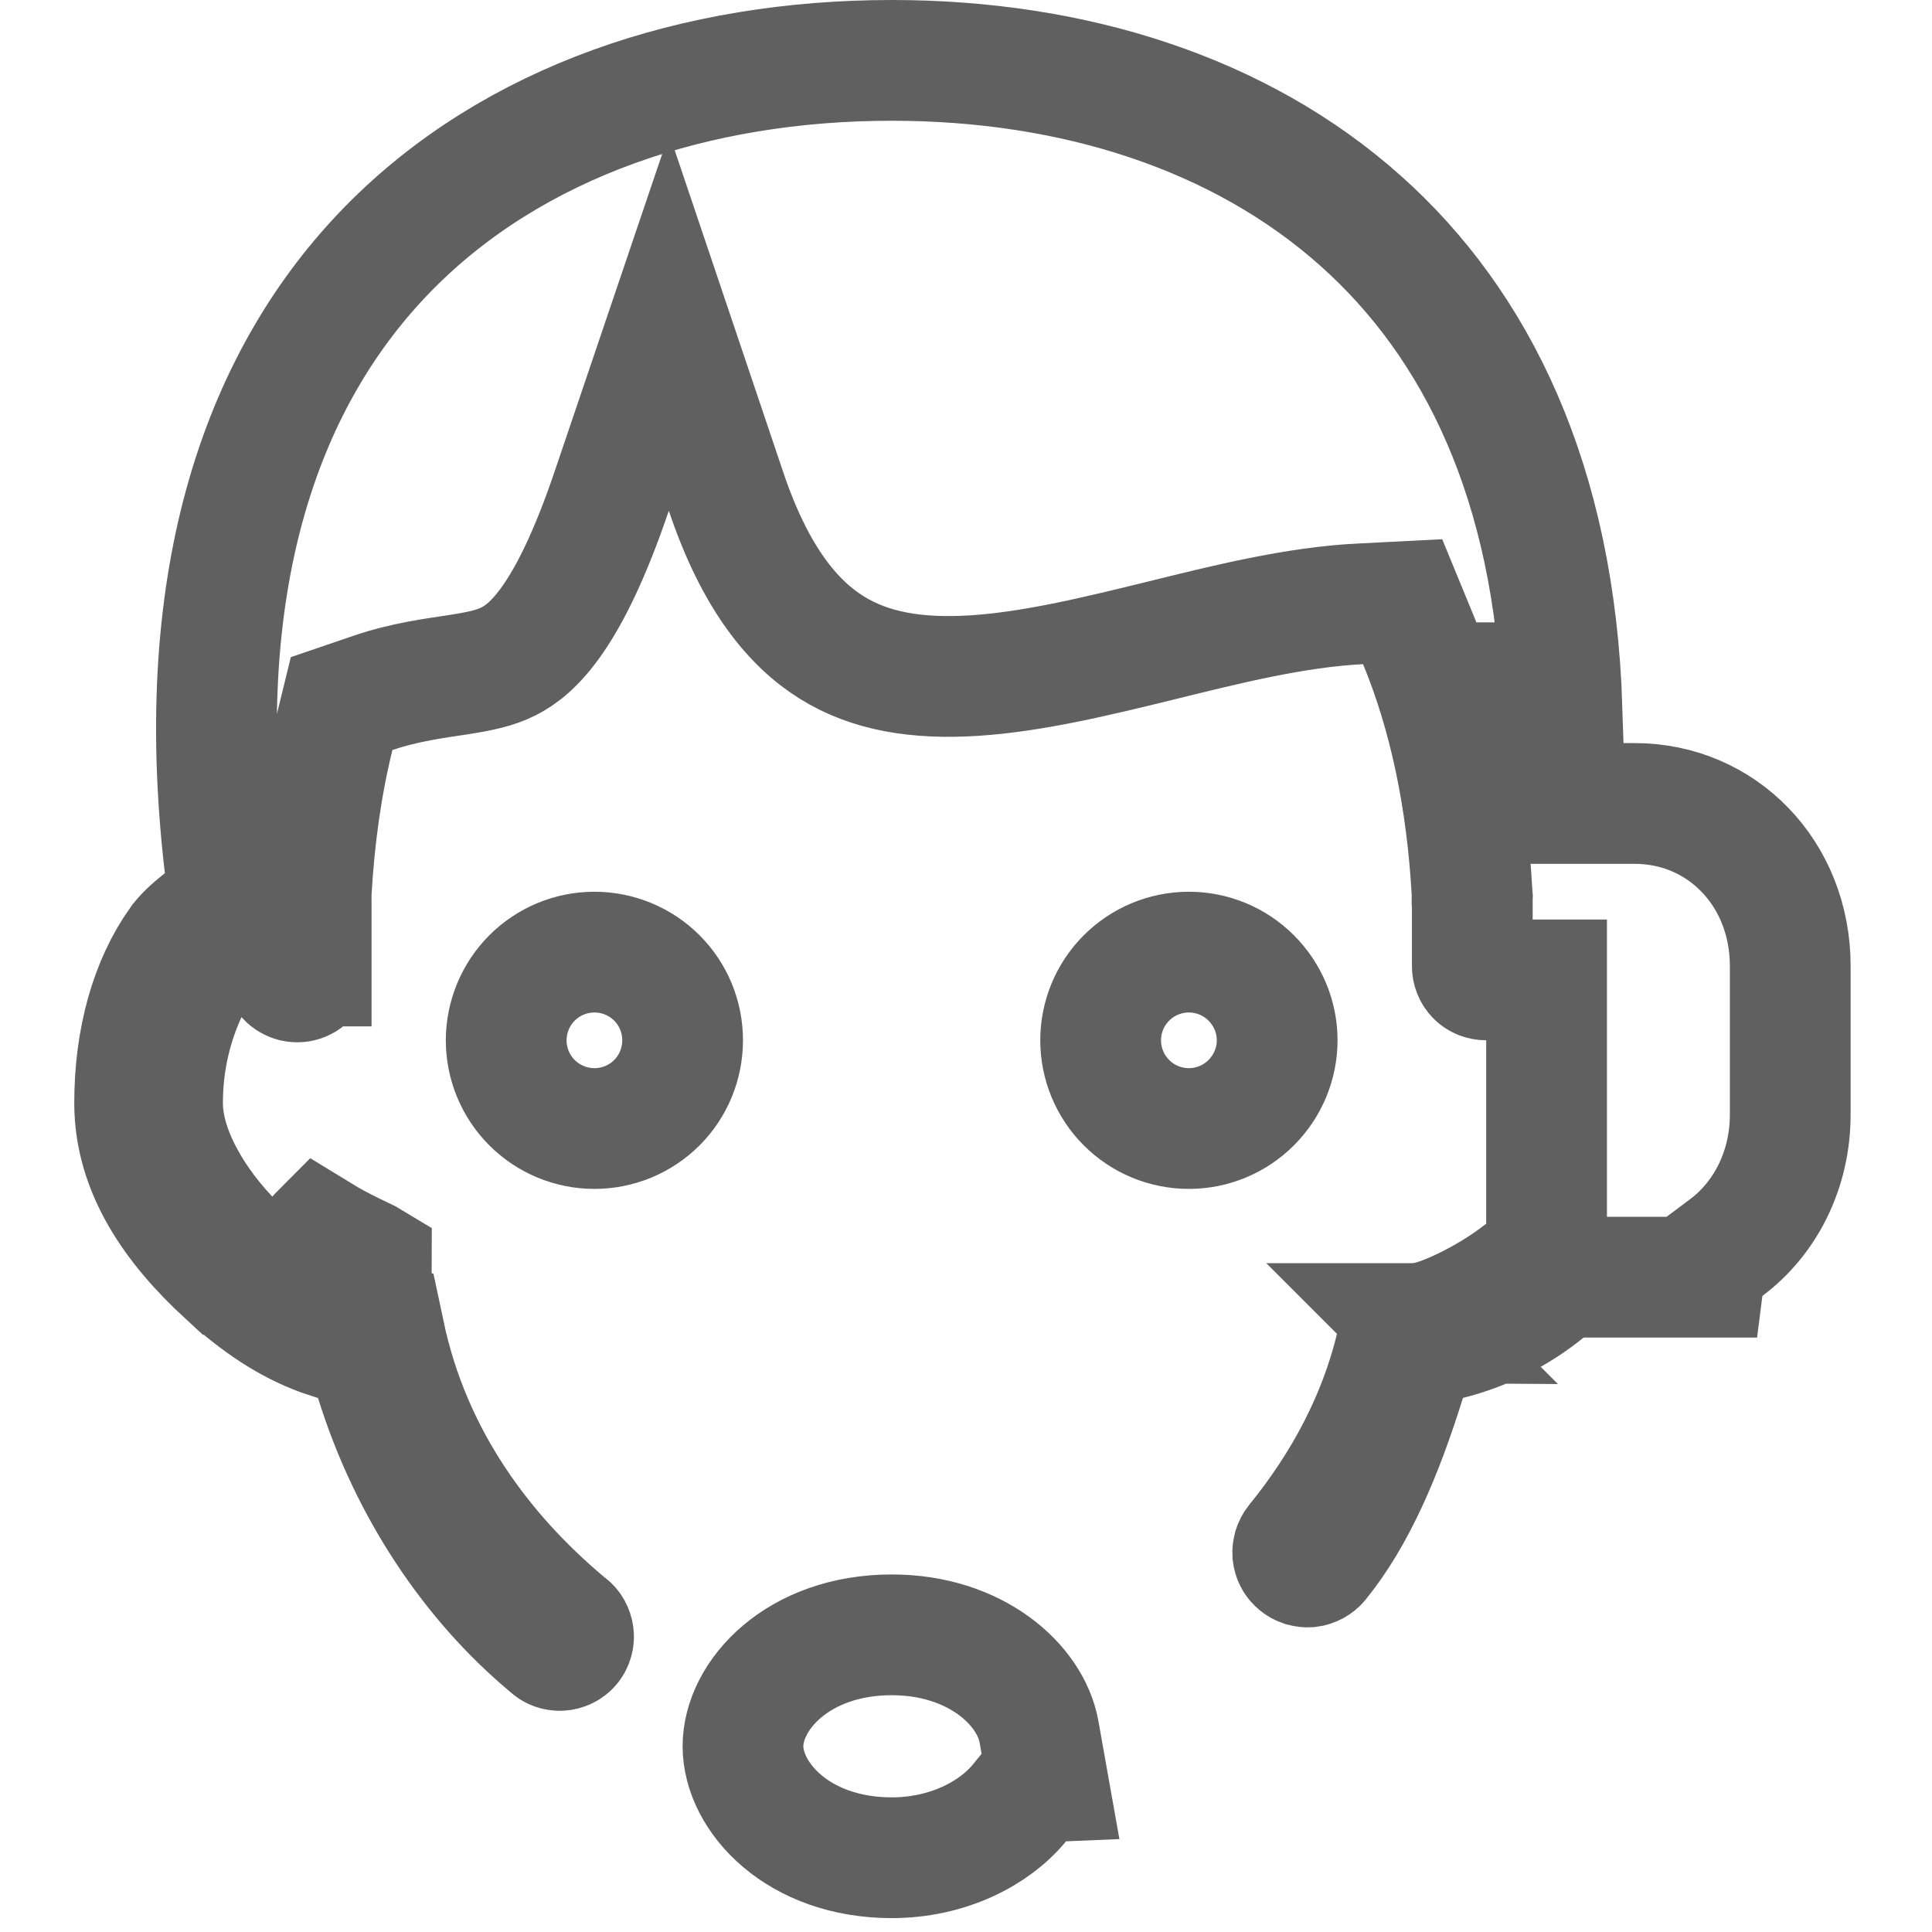<svg width="16" height="16" viewBox="0 0 16 16" fill="none" xmlns="http://www.w3.org/2000/svg">
<g clip-path="url(#clip0_894_100)">
<path d="M7.385 13.539C8.081 13.539 8.534 13.953 8.604 14.339L8.678 14.755L8.583 14.759L8.441 14.933C8.232 15.186 7.846 15.385 7.385 15.385C6.61 15.385 6.154 14.884 6.153 14.462C6.153 14.039 6.609 13.539 7.385 13.539ZM4.923 7.885C5.117 7.885 5.303 7.962 5.44 8.099C5.577 8.236 5.653 8.421 5.653 8.615C5.653 8.809 5.577 8.995 5.44 9.132C5.303 9.269 5.117 9.346 4.923 9.346C4.729 9.346 4.543 9.269 4.406 9.132C4.269 8.995 4.192 8.809 4.192 8.615C4.193 8.421 4.269 8.236 4.406 8.099C4.543 7.962 4.729 7.885 4.923 7.885ZM9.846 7.885C10.04 7.885 10.225 7.962 10.362 8.099C10.499 8.236 10.577 8.421 10.577 8.615C10.577 8.809 10.499 8.995 10.362 9.132C10.225 9.269 10.04 9.346 9.846 9.346C9.652 9.346 9.466 9.269 9.329 9.132C9.192 8.995 9.115 8.809 9.115 8.615C9.115 8.422 9.192 8.236 9.329 8.099C9.466 7.962 9.652 7.885 9.846 7.885ZM12.193 7.469L12.191 7.457C12.191 7.453 12.191 7.45 12.191 7.446L12.193 7.421L12.191 7.396C12.148 6.612 12 5.915 11.751 5.311L11.616 4.983L11.264 5.001C10.729 5.027 10.148 5.173 9.617 5.304C9.064 5.44 8.548 5.564 8.068 5.595C7.594 5.625 7.205 5.561 6.886 5.361C6.57 5.164 6.255 4.791 6.013 4.071L5.54 2.668L5.065 4.07C4.711 5.113 4.408 5.378 4.212 5.477C4.101 5.533 3.978 5.559 3.786 5.589C3.609 5.616 3.352 5.648 3.087 5.739L2.829 5.827L2.764 6.093C2.665 6.496 2.603 6.93 2.577 7.395L2.576 7.421L2.577 7.446V8H2.576L2.577 8.014C2.578 8.037 2.571 8.06 2.558 8.08C2.545 8.1 2.526 8.115 2.504 8.124C2.482 8.133 2.458 8.134 2.435 8.129C2.412 8.123 2.391 8.111 2.375 8.093L1.865 7.515L1.545 8.216C1.434 8.458 1.346 8.768 1.346 9.135C1.346 9.379 1.445 9.618 1.556 9.809C1.673 10.01 1.836 10.211 2.027 10.387C2.236 10.579 2.483 10.714 2.643 10.795C2.713 10.83 2.805 10.874 2.821 10.882C2.855 10.898 2.82 10.884 2.779 10.854C2.769 10.846 2.724 10.811 2.681 10.753C2.651 10.713 2.505 10.494 2.64 10.231C2.641 10.229 2.642 10.226 2.644 10.224C2.843 10.346 3.031 10.423 3.075 10.45L3.073 10.962C3.099 10.962 3.125 10.971 3.146 10.987C3.164 11.002 3.176 11.023 3.183 11.046H3.184C3.403 12.08 3.997 12.867 4.678 13.44L4.691 13.451L4.703 13.46C4.716 13.469 4.727 13.482 4.734 13.495C4.742 13.509 4.747 13.524 4.749 13.539C4.751 13.555 4.75 13.571 4.745 13.586C4.741 13.601 4.734 13.615 4.724 13.627C4.714 13.639 4.701 13.649 4.687 13.656C4.673 13.663 4.657 13.667 4.642 13.668C4.626 13.669 4.61 13.666 4.595 13.661C4.58 13.656 4.567 13.647 4.556 13.637L4.545 13.627L4.533 13.617C3.922 13.103 3.397 12.348 3.111 11.429L3.032 11.173L2.775 11.098L2.66 11.06C2.396 10.963 2.143 10.799 1.877 10.555H1.876C1.442 10.156 1.115 9.691 1.115 9.135C1.115 8.603 1.248 8.143 1.484 7.809L1.485 7.808C1.523 7.755 1.58 7.699 1.677 7.622L1.895 7.448L1.862 7.173C1.577 4.743 2.197 3.097 3.218 2.057C4.25 1.005 5.762 0.5 7.385 0.5C8.885 0.5 10.271 0.935 11.274 1.834C12.222 2.682 12.876 3.987 12.936 5.866L12.77 5.94V5.654H12.711V5.967L12.223 6.185C12.213 6.141 12.213 6.105 12.213 6.086C12.213 6.077 12.214 6.07 12.214 6.066V6.065C12.214 6.068 12.213 6.075 12.212 6.083C12.211 6.092 12.21 6.104 12.21 6.119C12.209 6.149 12.21 6.195 12.221 6.25L12.3 6.654H13.538C14.261 6.654 14.826 7.235 14.826 8V9.23C14.826 9.693 14.616 10.092 14.297 10.331L14.126 10.459L14.111 10.577H12.939L12.801 10.688C12.565 10.88 12.289 11.018 11.994 11.092L11.722 11.16L11.638 11.429C11.45 12.032 11.229 12.553 10.921 12.933C10.911 12.945 10.898 12.955 10.884 12.963C10.87 12.97 10.855 12.975 10.839 12.977C10.823 12.978 10.807 12.976 10.792 12.972C10.777 12.967 10.762 12.959 10.75 12.949C10.738 12.939 10.727 12.927 10.72 12.913C10.712 12.899 10.708 12.883 10.706 12.867C10.705 12.851 10.707 12.835 10.711 12.82C10.716 12.805 10.723 12.791 10.733 12.778L10.735 12.776C11.116 12.306 11.438 11.738 11.584 11.052C11.59 11.026 11.604 11.004 11.624 10.987C11.644 10.971 11.669 10.962 11.695 10.962L11.694 10.961C11.769 10.961 11.831 10.945 11.851 10.94C11.883 10.931 11.915 10.921 11.944 10.91C12.002 10.889 12.068 10.86 12.138 10.826C12.277 10.758 12.45 10.659 12.616 10.528L12.808 10.378V8.115H12.308C12.277 8.115 12.247 8.104 12.226 8.082C12.204 8.06 12.193 8.031 12.193 8V7.469Z" stroke="#606060"/>
</g>
<defs>
<clipPath id="clip0_894_100">
<rect width="16" height="16" fill="white"/>
</clipPath>
</defs>
</svg>
